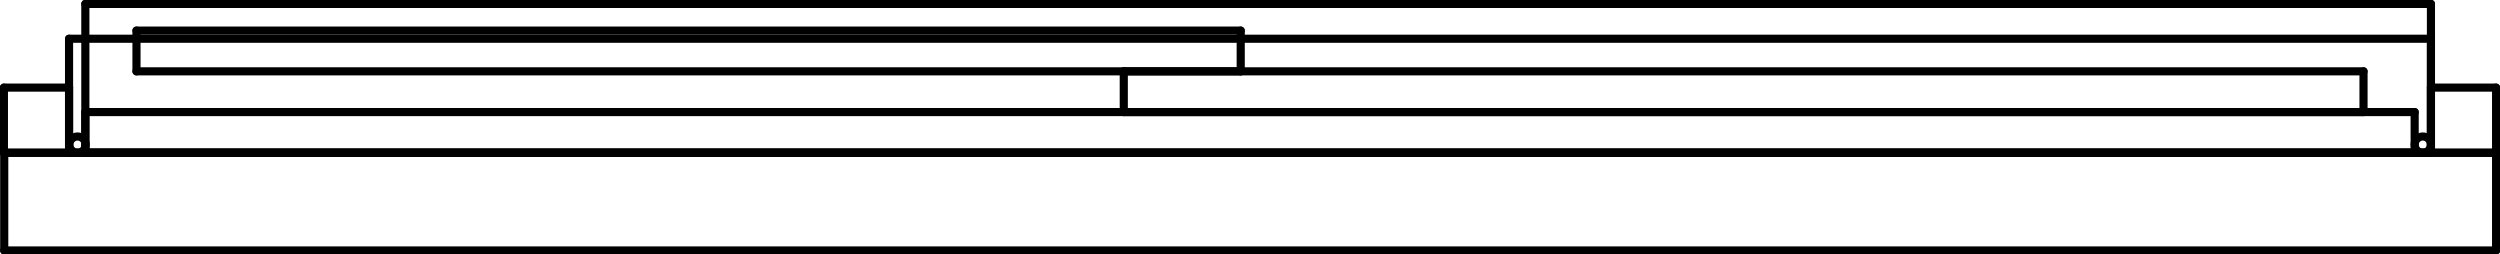 <?xml version="1.0" encoding="UTF-8"?>
<svg id="Layer_2" data-name="Layer 2" xmlns="http://www.w3.org/2000/svg" viewBox="0 0 76.75 7.81">
  <defs>
    <style>
      .cls-1 {
        fill: none;
        stroke: #000;
        stroke-linecap: round;
        stroke-linejoin: round;
        stroke-width: .25px;
      }
    </style>
  </defs>
  <g id="Default">
    <g id="LINE">
      <line class="cls-1" x1="2.12" y1="1.19" x2="74.63" y2="1.19"/>
    </g>
    <g id="LINE-2" data-name="LINE">
      <line class="cls-1" x1="74.63" y1="1.19" x2="74.63" y2="4.69"/>
    </g>
    <g id="LINE-3" data-name="LINE">
      <line class="cls-1" x1="74.63" y1="4.69" x2="2.12" y2="4.69"/>
    </g>
    <g id="LINE-4" data-name="LINE">
      <line class="cls-1" x1="2.12" y1="4.69" x2="2.12" y2="1.19"/>
    </g>
    <g id="LINE-5" data-name="LINE">
      <line class="cls-1" x1="2.62" y1=".12" x2="74.63" y2=".12"/>
    </g>
    <g id="LINE-6" data-name="LINE">
      <line class="cls-1" x1="74.63" y1=".12" x2="74.63" y2="4.69"/>
    </g>
    <g id="LINE-7" data-name="LINE">
      <line class="cls-1" x1="74.63" y1="4.69" x2="2.62" y2="4.69"/>
    </g>
    <g id="LINE-8" data-name="LINE">
      <line class="cls-1" x1="2.62" y1="4.69" x2="2.62" y2=".12"/>
    </g>
    <g id="CIRCLE">
      <circle class="cls-1" cx="2.38" cy="4.44" r=".25"/>
    </g>
    <g id="CIRCLE-2" data-name="CIRCLE">
      <circle class="cls-1" cx="74.38" cy="4.44" r=".25"/>
    </g>
    <g id="LINE-9" data-name="LINE">
      <line class="cls-1" x1="2.62" y1="3.44" x2="74.13" y2="3.44"/>
    </g>
    <g id="LINE-10" data-name="LINE">
      <line class="cls-1" x1="74.13" y1="3.44" x2="74.13" y2="4.69"/>
    </g>
    <g id="LINE-11" data-name="LINE">
      <line class="cls-1" x1="74.13" y1="4.69" x2="2.62" y2="4.69"/>
    </g>
    <g id="LINE-12" data-name="LINE">
      <line class="cls-1" x1="2.62" y1="4.69" x2="2.62" y2="3.44"/>
    </g>
    <g id="LINE-13" data-name="LINE">
      <line class="cls-1" x1="4.19" y1=".94" x2="38.09" y2=".94"/>
    </g>
    <g id="LINE-14" data-name="LINE">
      <line class="cls-1" x1="38.09" y1=".94" x2="38.09" y2="2.19"/>
    </g>
    <g id="LINE-15" data-name="LINE">
      <line class="cls-1" x1="38.09" y1="2.19" x2="4.19" y2="2.19"/>
    </g>
    <g id="LINE-16" data-name="LINE">
      <line class="cls-1" x1="4.19" y1="2.19" x2="4.19" y2=".94"/>
    </g>
    <g id="LINE-17" data-name="LINE">
      <line class="cls-1" x1="34.5" y1="2.19" x2="72.56" y2="2.19"/>
    </g>
    <g id="LINE-18" data-name="LINE">
      <line class="cls-1" x1="72.56" y1="2.19" x2="72.56" y2="3.44"/>
    </g>
    <g id="LINE-19" data-name="LINE">
      <line class="cls-1" x1="72.56" y1="3.44" x2="34.5" y2="3.44"/>
    </g>
    <g id="LINE-20" data-name="LINE">
      <line class="cls-1" x1="34.5" y1="3.44" x2="34.5" y2="2.19"/>
    </g>
    <g id="LINE-21" data-name="LINE">
      <line class="cls-1" x1=".12" y1="2.69" x2="2.12" y2="2.69"/>
    </g>
    <g id="LINE-22" data-name="LINE">
      <line class="cls-1" x1="2.12" y1="2.69" x2="2.12" y2="4.69"/>
    </g>
    <g id="LINE-23" data-name="LINE">
      <line class="cls-1" x1="2.12" y1="4.69" x2=".12" y2="4.69"/>
    </g>
    <g id="LINE-24" data-name="LINE">
      <line class="cls-1" x1=".12" y1="4.69" x2=".12" y2="2.69"/>
    </g>
    <g id="LINE-25" data-name="LINE">
      <line class="cls-1" x1="74.63" y1="2.69" x2="76.63" y2="2.69"/>
    </g>
    <g id="LINE-26" data-name="LINE">
      <line class="cls-1" x1="76.63" y1="2.69" x2="76.63" y2="4.69"/>
    </g>
    <g id="LINE-27" data-name="LINE">
      <line class="cls-1" x1="76.63" y1="4.69" x2="74.63" y2="4.69"/>
    </g>
    <g id="LINE-28" data-name="LINE">
      <line class="cls-1" x1="74.63" y1="4.69" x2="74.63" y2="2.69"/>
    </g>
    <g id="LINE-29" data-name="LINE">
      <line class="cls-1" x1=".13" y1="4.69" x2="76.63" y2="4.69"/>
    </g>
    <g id="LINE-30" data-name="LINE">
      <line class="cls-1" x1="76.63" y1="4.69" x2="76.63" y2="7.69"/>
    </g>
    <g id="LINE-31" data-name="LINE">
      <line class="cls-1" x1="76.63" y1="7.69" x2=".13" y2="7.69"/>
    </g>
    <g id="LINE-32" data-name="LINE">
      <line class="cls-1" x1=".13" y1="7.69" x2=".13" y2="4.69"/>
    </g>
  </g>
</svg>